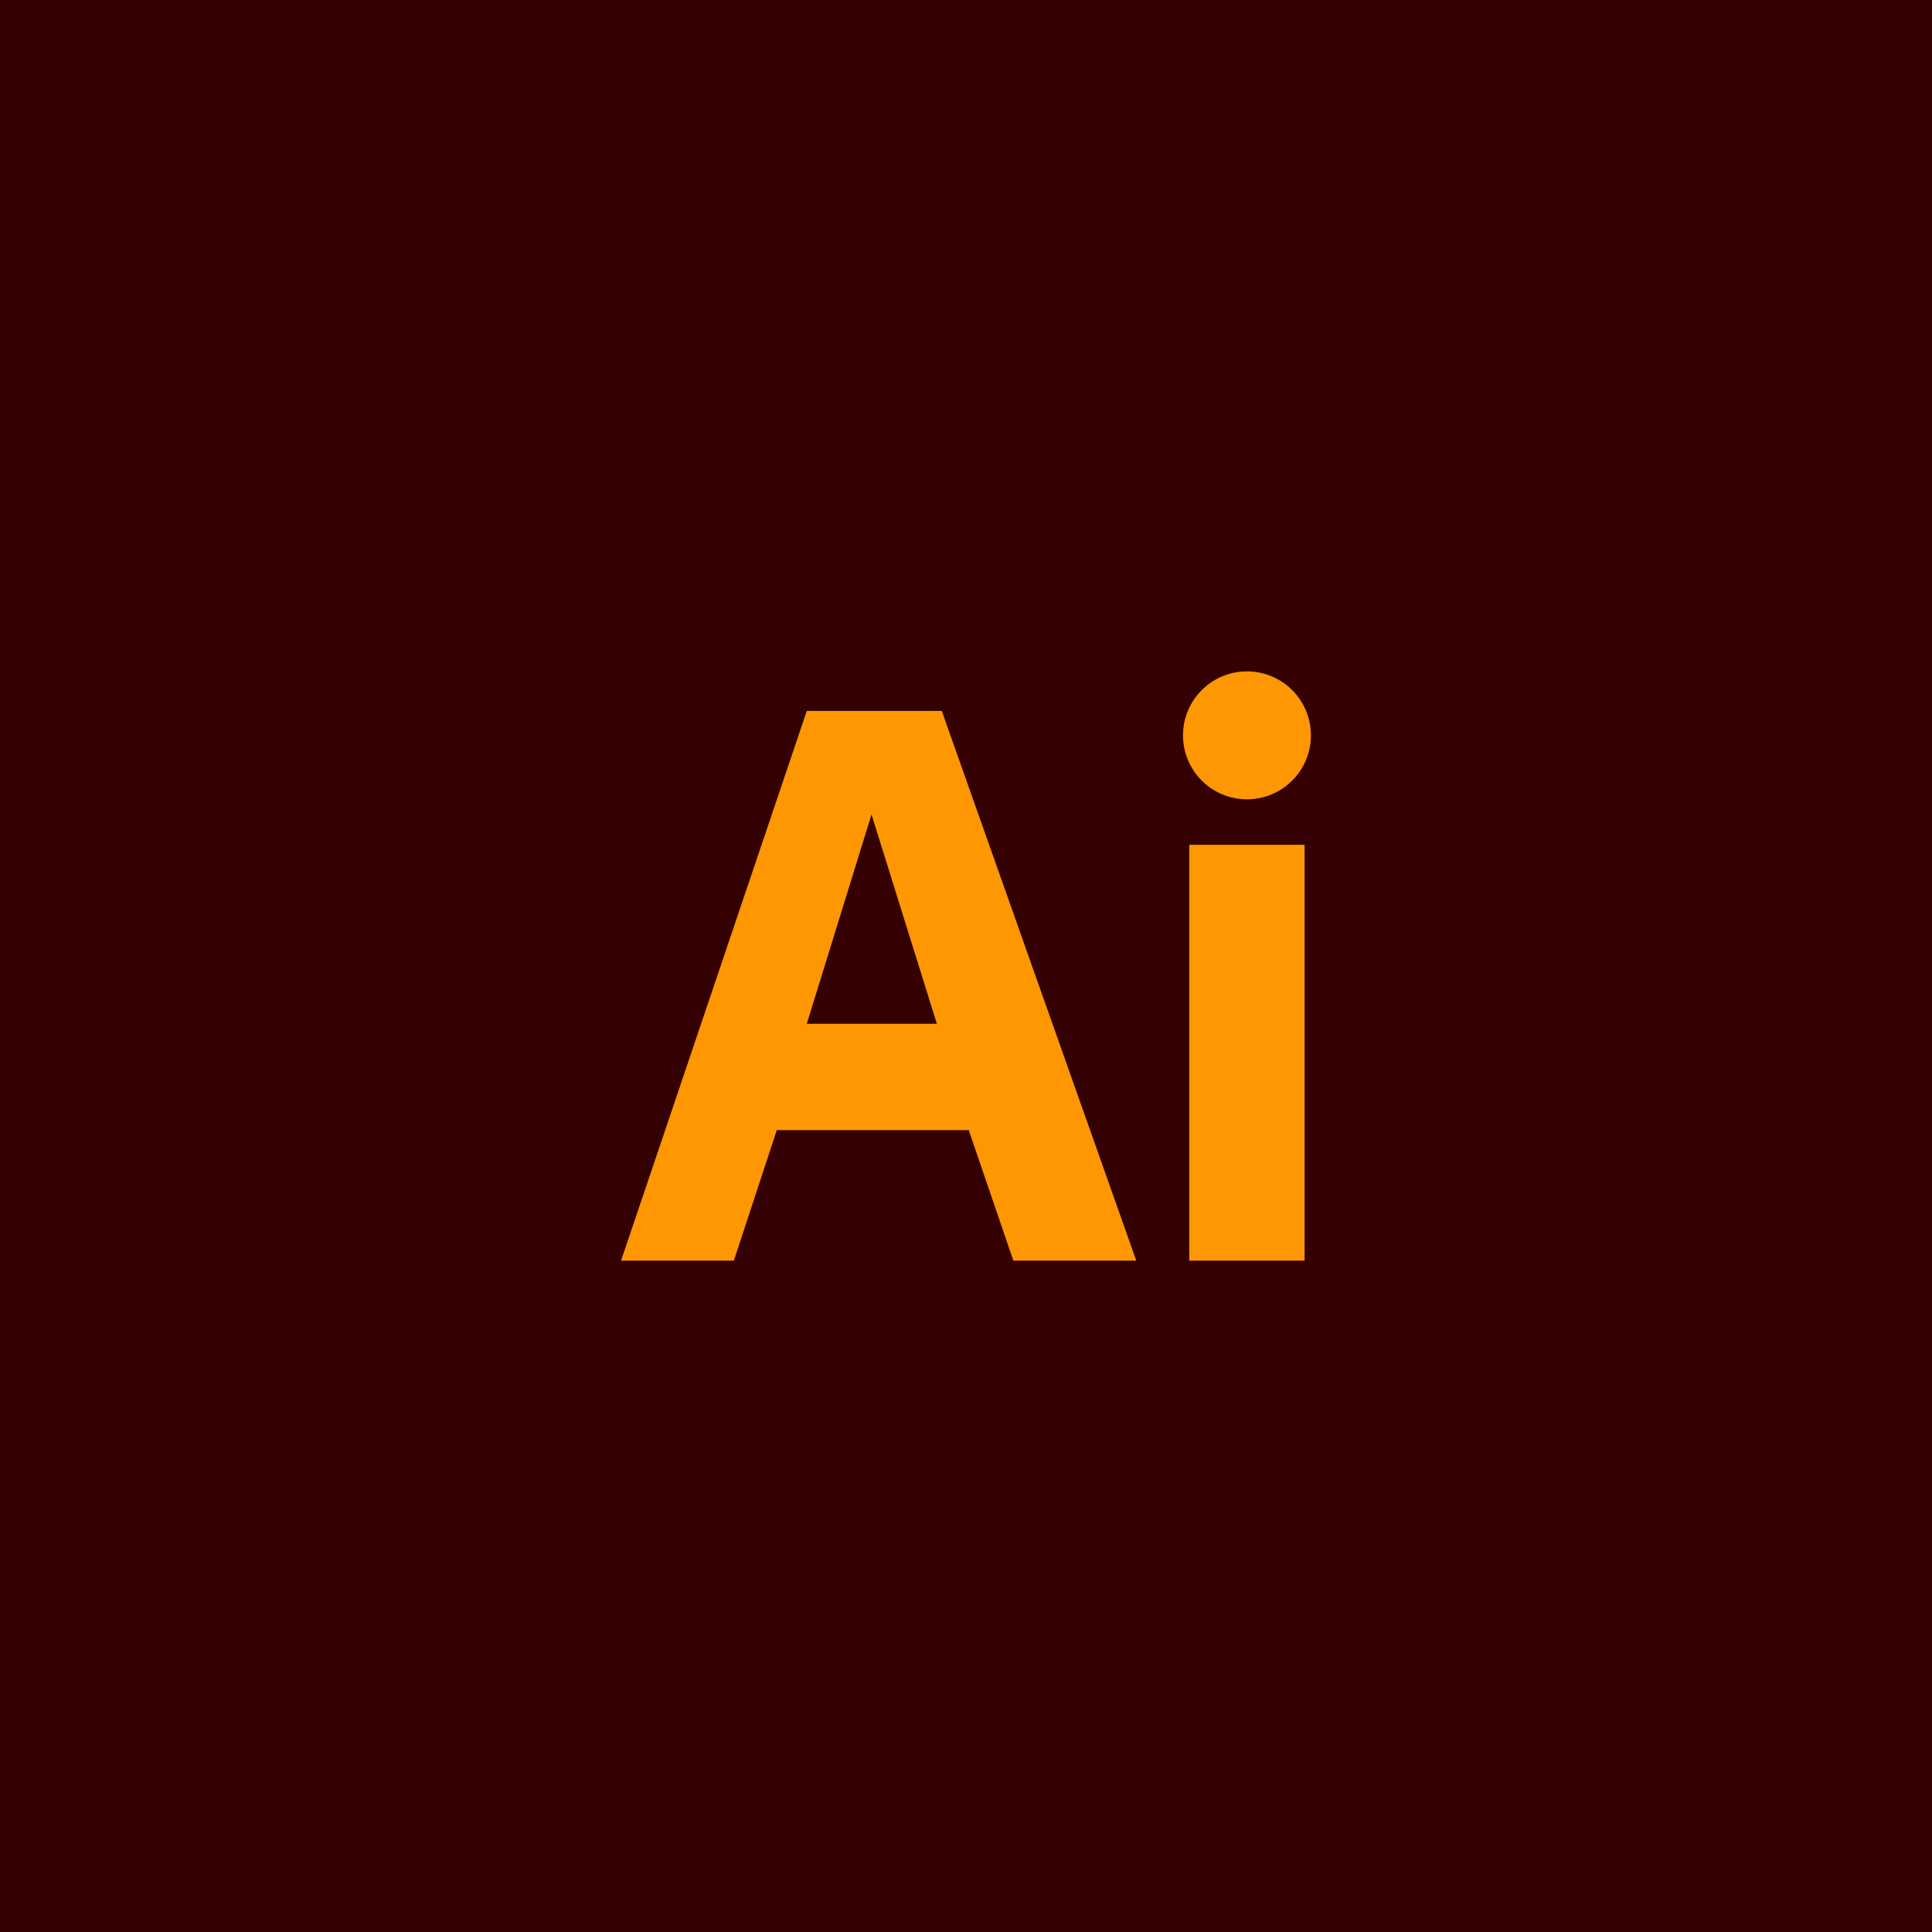 <?xml version="1.0" encoding="UTF-8"?>
<svg id="Capa_2" data-name="Capa 2" xmlns="http://www.w3.org/2000/svg" viewBox="0 0 1080 1080">
  <defs>
    <style>
      .cls-1 {
        fill: #fe9701;
      }

      .cls-1, .cls-2 {
        stroke-width: 0px;
      }

      .cls-2 {
        fill: #340002;
      }
    </style>
  </defs>
  <rect class="cls-2" x="0" y="0" width="1080.03" height="1080.03"/>
  <g>
    <g>
      <path class="cls-1" d="m526.47,397.41h-75.47l-103.82,307.29h63.05l24-72.94h107.3l24.94,72.94h68.71l-108.71-307.29Zm-75.47,174.88l36.18-117,36.53,117h-72.71Z"/>
      <rect class="cls-1" x="664.82" y="472.24" width="64.47" height="232.47"/>
    </g>
    <circle class="cls-1" cx="697.06" cy="411.06" r="35.76"/>
  </g>
</svg>